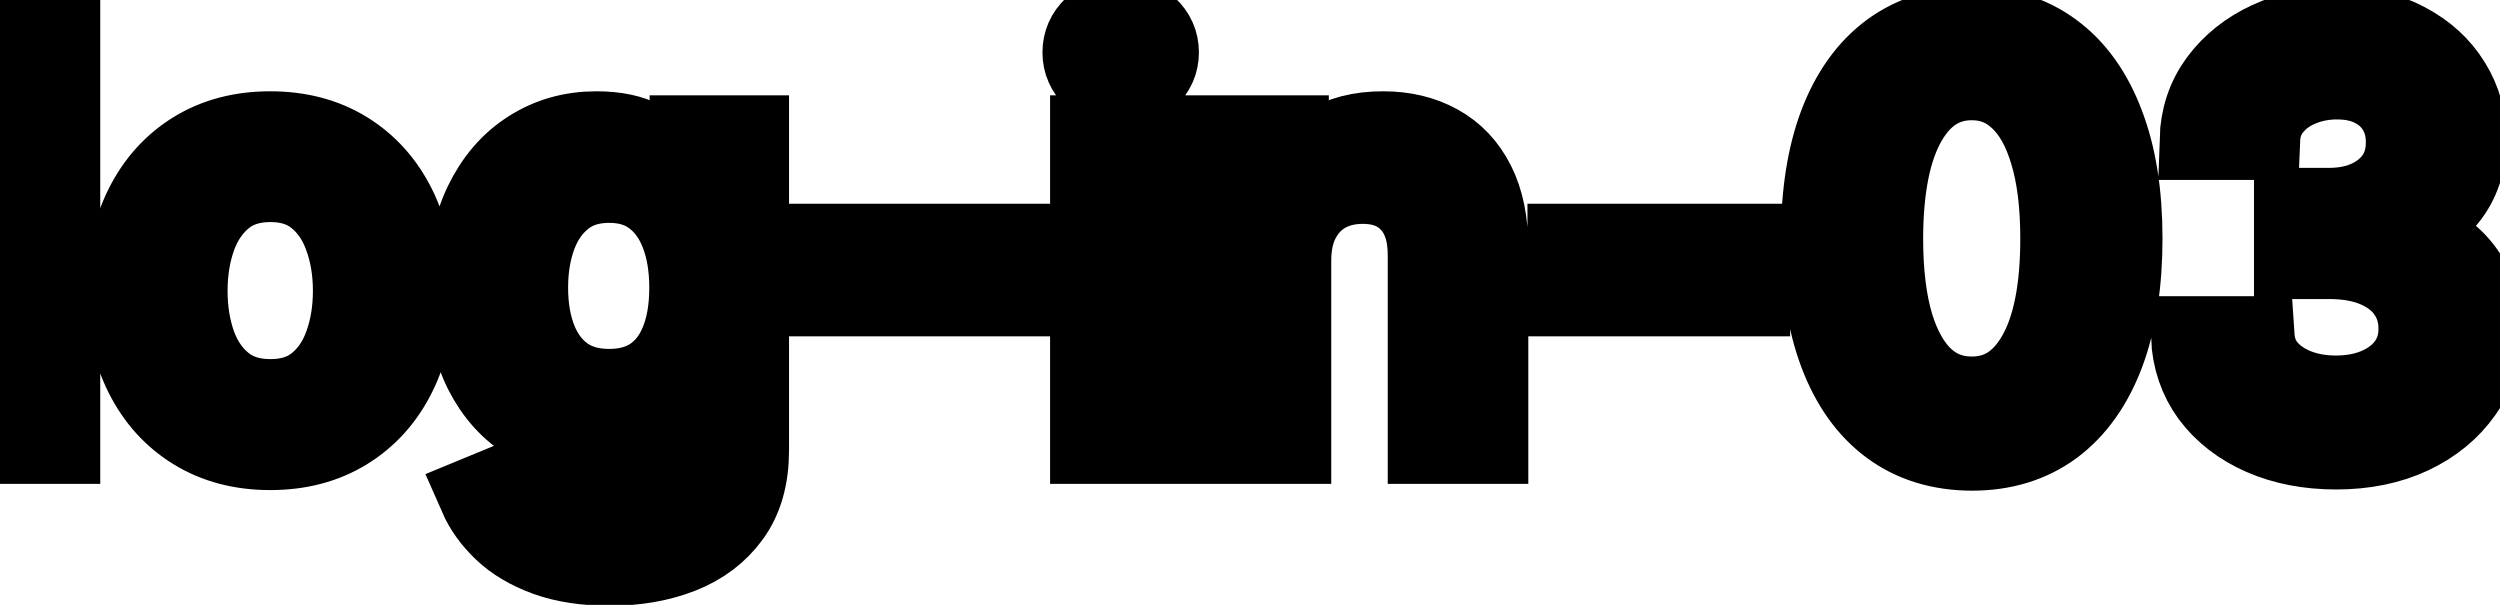 <svg viewBox="0 0 62 15" fill="none" stroke-width="2" stroke="currentColor" aria-hidden="true">
  <path d="M1.486 0.818V11H-0.001V0.818H1.486ZM6.702 11.154C5.986 11.154 5.362 10.99 4.828 10.662C4.294 10.334 3.88 9.875 3.585 9.285C3.29 8.695 3.143 8.005 3.143 7.217C3.143 6.424 3.29 5.732 3.585 5.138C3.88 4.545 4.294 4.085 4.828 3.756C5.362 3.428 5.986 3.264 6.702 3.264C7.418 3.264 8.043 3.428 8.577 3.756C9.11 4.085 9.524 4.545 9.819 5.138C10.114 5.732 10.262 6.424 10.262 7.217C10.262 8.005 10.114 8.695 9.819 9.285C9.524 9.875 9.11 10.334 8.577 10.662C8.043 10.99 7.418 11.154 6.702 11.154ZM6.707 9.906C7.171 9.906 7.556 9.784 7.861 9.538C8.166 9.293 8.391 8.967 8.537 8.559C8.686 8.151 8.76 7.702 8.76 7.212C8.76 6.724 8.686 6.277 8.537 5.869C8.391 5.458 8.166 5.129 7.861 4.88C7.556 4.631 7.171 4.507 6.707 4.507C6.24 4.507 5.852 4.631 5.544 4.88C5.239 5.129 5.012 5.458 4.863 5.869C4.717 6.277 4.644 6.724 4.644 7.212C4.644 7.702 4.717 8.151 4.863 8.559C5.012 8.967 5.239 9.293 5.544 9.538C5.852 9.784 6.24 9.906 6.707 9.906ZM15.123 14.023C14.516 14.023 13.994 13.943 13.557 13.784C13.123 13.625 12.768 13.415 12.493 13.153C12.218 12.891 12.012 12.604 11.876 12.293L13.154 11.766C13.244 11.912 13.363 12.066 13.512 12.228C13.665 12.394 13.87 12.535 14.129 12.651C14.39 12.767 14.727 12.825 15.138 12.825C15.701 12.825 16.167 12.687 16.535 12.412C16.903 12.14 17.087 11.706 17.087 11.109V9.608H16.992C16.903 9.77 16.773 9.951 16.604 10.15C16.439 10.349 16.21 10.521 15.918 10.667C15.627 10.813 15.247 10.886 14.78 10.886C14.177 10.886 13.633 10.745 13.149 10.463C12.669 10.178 12.287 9.759 12.006 9.205C11.727 8.648 11.588 7.964 11.588 7.152C11.588 6.34 11.726 5.644 12.001 5.064C12.279 4.484 12.66 4.04 13.144 3.732C13.628 3.42 14.177 3.264 14.79 3.264C15.264 3.264 15.646 3.344 15.938 3.503C16.23 3.659 16.457 3.841 16.619 4.05C16.785 4.259 16.913 4.442 17.002 4.602H17.111V3.364H18.568V11.169C18.568 11.825 18.416 12.364 18.111 12.785C17.806 13.206 17.393 13.517 16.873 13.72C16.356 13.922 15.773 14.023 15.123 14.023ZM15.108 9.653C15.536 9.653 15.897 9.553 16.192 9.354C16.49 9.152 16.715 8.864 16.868 8.489C17.024 8.112 17.102 7.659 17.102 7.132C17.102 6.618 17.025 6.166 16.873 5.775C16.72 5.384 16.497 5.079 16.202 4.86C15.907 4.638 15.542 4.527 15.108 4.527C14.661 4.527 14.288 4.643 13.989 4.875C13.691 5.104 13.466 5.415 13.313 5.81C13.164 6.204 13.089 6.645 13.089 7.132C13.089 7.633 13.166 8.072 13.318 8.45C13.471 8.827 13.696 9.122 13.994 9.335C14.296 9.547 14.667 9.653 15.108 9.653ZM25.061 6.053V7.341H20.547V6.053H25.061ZM27.042 11V3.364H28.529V11H27.042ZM27.793 2.185C27.534 2.185 27.312 2.099 27.127 1.927C26.945 1.751 26.853 1.542 26.853 1.3C26.853 1.055 26.945 0.846 27.127 0.674C27.312 0.498 27.534 0.411 27.793 0.411C28.052 0.411 28.272 0.498 28.454 0.674C28.64 0.846 28.733 1.055 28.733 1.3C28.733 1.542 28.64 1.751 28.454 1.927C28.272 2.099 28.052 2.185 27.793 2.185ZM32.015 6.466V11H30.529V3.364H31.955V4.607H32.05C32.226 4.202 32.501 3.877 32.875 3.632C33.253 3.387 33.729 3.264 34.302 3.264C34.822 3.264 35.278 3.374 35.669 3.592C36.06 3.808 36.364 4.129 36.579 4.557C36.794 4.984 36.902 5.513 36.902 6.143V11H35.416V6.322C35.416 5.768 35.272 5.336 34.983 5.024C34.695 4.709 34.299 4.552 33.795 4.552C33.45 4.552 33.144 4.626 32.875 4.776C32.61 4.925 32.4 5.143 32.244 5.432C32.091 5.717 32.015 6.062 32.015 6.466ZM43.395 6.053V7.341H38.881V6.053H43.395ZM48.901 11.169C48.116 11.166 47.444 10.959 46.888 10.548C46.331 10.137 45.905 9.538 45.61 8.753C45.315 7.967 45.167 7.021 45.167 5.914C45.167 4.81 45.315 3.867 45.61 3.085C45.908 2.303 46.336 1.706 46.893 1.295C47.453 0.884 48.122 0.679 48.901 0.679C49.68 0.679 50.348 0.886 50.905 1.3C51.462 1.711 51.887 2.308 52.182 3.09C52.481 3.869 52.63 4.81 52.63 5.914C52.63 7.024 52.482 7.972 52.187 8.758C51.892 9.54 51.466 10.138 50.91 10.553C50.353 10.963 49.683 11.169 48.901 11.169ZM48.901 9.842C49.59 9.842 50.129 9.505 50.517 8.832C50.908 8.16 51.103 7.187 51.103 5.914C51.103 5.069 51.014 4.355 50.835 3.771C50.659 3.185 50.406 2.741 50.074 2.439C49.746 2.134 49.355 1.982 48.901 1.982C48.215 1.982 47.676 2.32 47.285 2.996C46.894 3.672 46.697 4.645 46.694 5.914C46.694 6.763 46.782 7.48 46.957 8.067C47.136 8.65 47.39 9.093 47.718 9.394C48.046 9.692 48.44 9.842 48.901 9.842ZM57.938 11.139C57.255 11.139 56.646 11.021 56.109 10.786C55.575 10.551 55.153 10.224 54.841 9.807C54.533 9.386 54.367 8.899 54.344 8.345H55.905C55.925 8.647 56.026 8.909 56.208 9.131C56.394 9.349 56.636 9.518 56.934 9.638C57.232 9.757 57.564 9.817 57.928 9.817C58.329 9.817 58.684 9.747 58.992 9.608C59.304 9.469 59.547 9.275 59.723 9.026C59.899 8.774 59.986 8.484 59.986 8.156C59.986 7.815 59.899 7.515 59.723 7.256C59.551 6.995 59.297 6.789 58.962 6.64C58.631 6.491 58.23 6.416 57.759 6.416H56.899V5.163H57.759C58.137 5.163 58.468 5.095 58.754 4.96C59.042 4.824 59.267 4.635 59.43 4.393C59.592 4.147 59.673 3.861 59.673 3.533C59.673 3.218 59.602 2.944 59.459 2.712C59.32 2.477 59.121 2.293 58.863 2.161C58.608 2.028 58.306 1.962 57.958 1.962C57.627 1.962 57.317 2.023 57.028 2.146C56.743 2.265 56.511 2.437 56.332 2.663C56.153 2.885 56.057 3.152 56.044 3.463H54.557C54.574 2.913 54.736 2.429 55.045 2.011C55.356 1.594 55.767 1.267 56.278 1.032C56.788 0.797 57.355 0.679 57.978 0.679C58.631 0.679 59.194 0.807 59.668 1.062C60.146 1.314 60.514 1.65 60.772 2.071C61.034 2.492 61.163 2.953 61.16 3.453C61.163 4.023 61.004 4.507 60.682 4.905C60.364 5.303 59.94 5.569 59.41 5.705V5.785C60.086 5.888 60.61 6.156 60.981 6.59C61.355 7.024 61.541 7.563 61.538 8.206C61.541 8.766 61.385 9.268 61.07 9.712C60.759 10.156 60.333 10.506 59.793 10.761C59.252 11.013 58.634 11.139 57.938 11.139Z" fill="black"/>
</svg>
